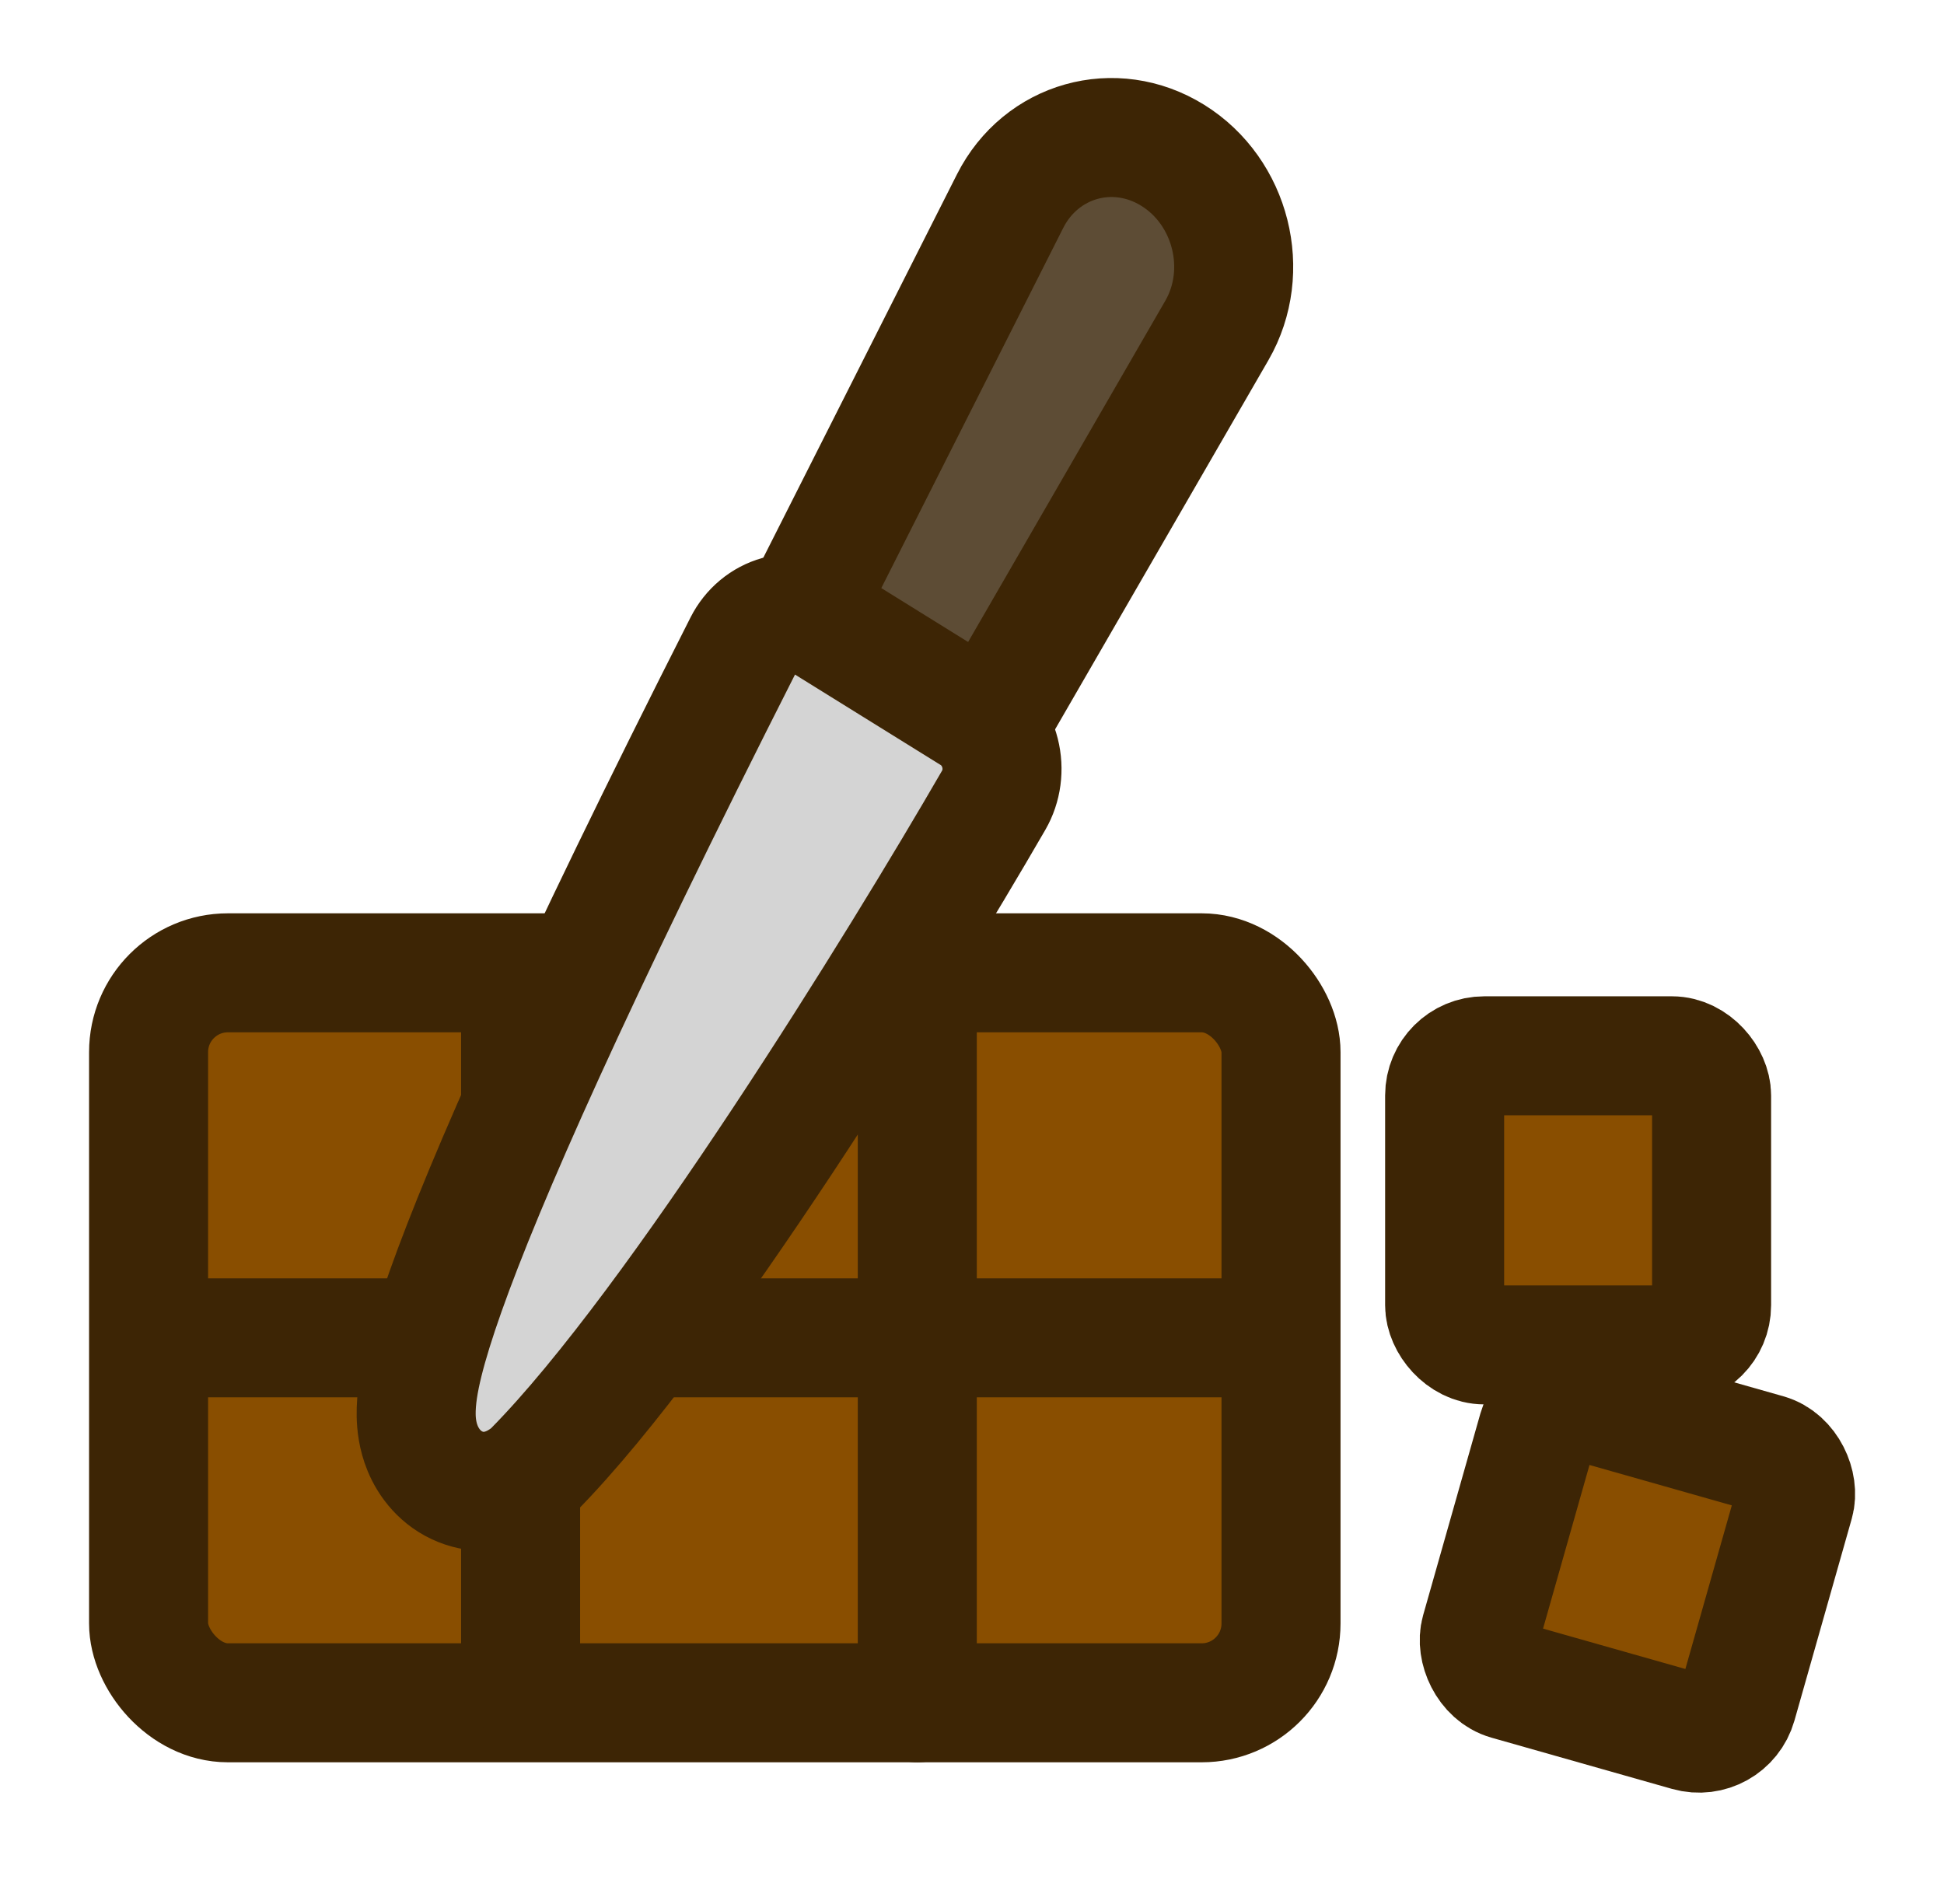 <svg width="49" height="48" viewBox="0 0 49 48" fill="none" xmlns="http://www.w3.org/2000/svg">
<g clip-path="url(#clip0_128_549)">
<g clip-path="url(#clip1_128_549)">
<rect x="3.745" y="24.525" width="28.544" height="18.403" rx="2" fill="#894E00" stroke="#3D2505" stroke-width="3"/>
<path d="M13.122 42.383V25.071" stroke="#3D2505" stroke-width="3" stroke-linecap="round" stroke-linejoin="round"/>
<path d="M23.121 42.929V25.617" stroke="#3D2505" stroke-width="3" stroke-linecap="round" stroke-linejoin="round"/>
<path d="M4.978 33.727L31.355 33.727" stroke="#3D2505" stroke-width="3" stroke-linecap="round" stroke-linejoin="round"/>
<path d="M30.672 8.331L24.256 19.436C23.525 20.702 21.956 21.093 20.711 20.32C19.461 19.544 18.994 17.875 19.658 16.559L25.46 5.071C26.241 3.526 28.093 3.004 29.561 3.916C31.035 4.832 31.538 6.831 30.672 8.331Z" fill="#5D4C35" stroke="#3D2505" stroke-width="3" stroke-linejoin="round"/>
<path d="M13.44 37.066C13.389 37.118 13.333 37.166 13.275 37.209C13.144 37.306 12.954 37.428 12.717 37.508C12.487 37.587 12.078 37.67 11.613 37.486C11.102 37.284 10.802 36.873 10.655 36.517C10.522 36.197 10.494 35.891 10.49 35.685C10.482 35.267 10.563 34.805 10.677 34.343C10.797 33.856 10.979 33.267 11.229 32.562C12.223 29.759 14.429 24.757 18.745 16.24C18.928 15.88 19.244 15.617 19.62 15.511C19.996 15.405 20.402 15.466 20.745 15.679L24.508 18.016C24.852 18.23 25.105 18.58 25.207 18.986C25.309 19.392 25.252 19.82 25.049 20.171C23.858 22.231 21.859 25.534 19.72 28.766C17.6 31.968 15.275 35.208 13.44 37.066Z" fill="#D4D4D4" stroke="#3D2505" stroke-width="3" stroke-linecap="round" stroke-linejoin="round"/>
<rect x="36.413" y="26.617" width="6.729" height="7.288" rx="1" fill="#894E00" stroke="#3D2505" stroke-width="3"/>
<rect x="39.031" y="35.08" width="6.729" height="7.288" rx="1" transform="rotate(15.844 39.031 35.08)" fill="#894E00" stroke="#3D2505" stroke-width="3"/>
</g>
</g>
<defs>
<clipPath id="clip0_128_549">
<rect width="48" height="48" fill="white" transform="translate(0.491)"/>
</clipPath>
<clipPath id="clip1_128_549">
<rect width="48" height="48" fill="white"/>
</clipPath>
</defs>
</svg>
